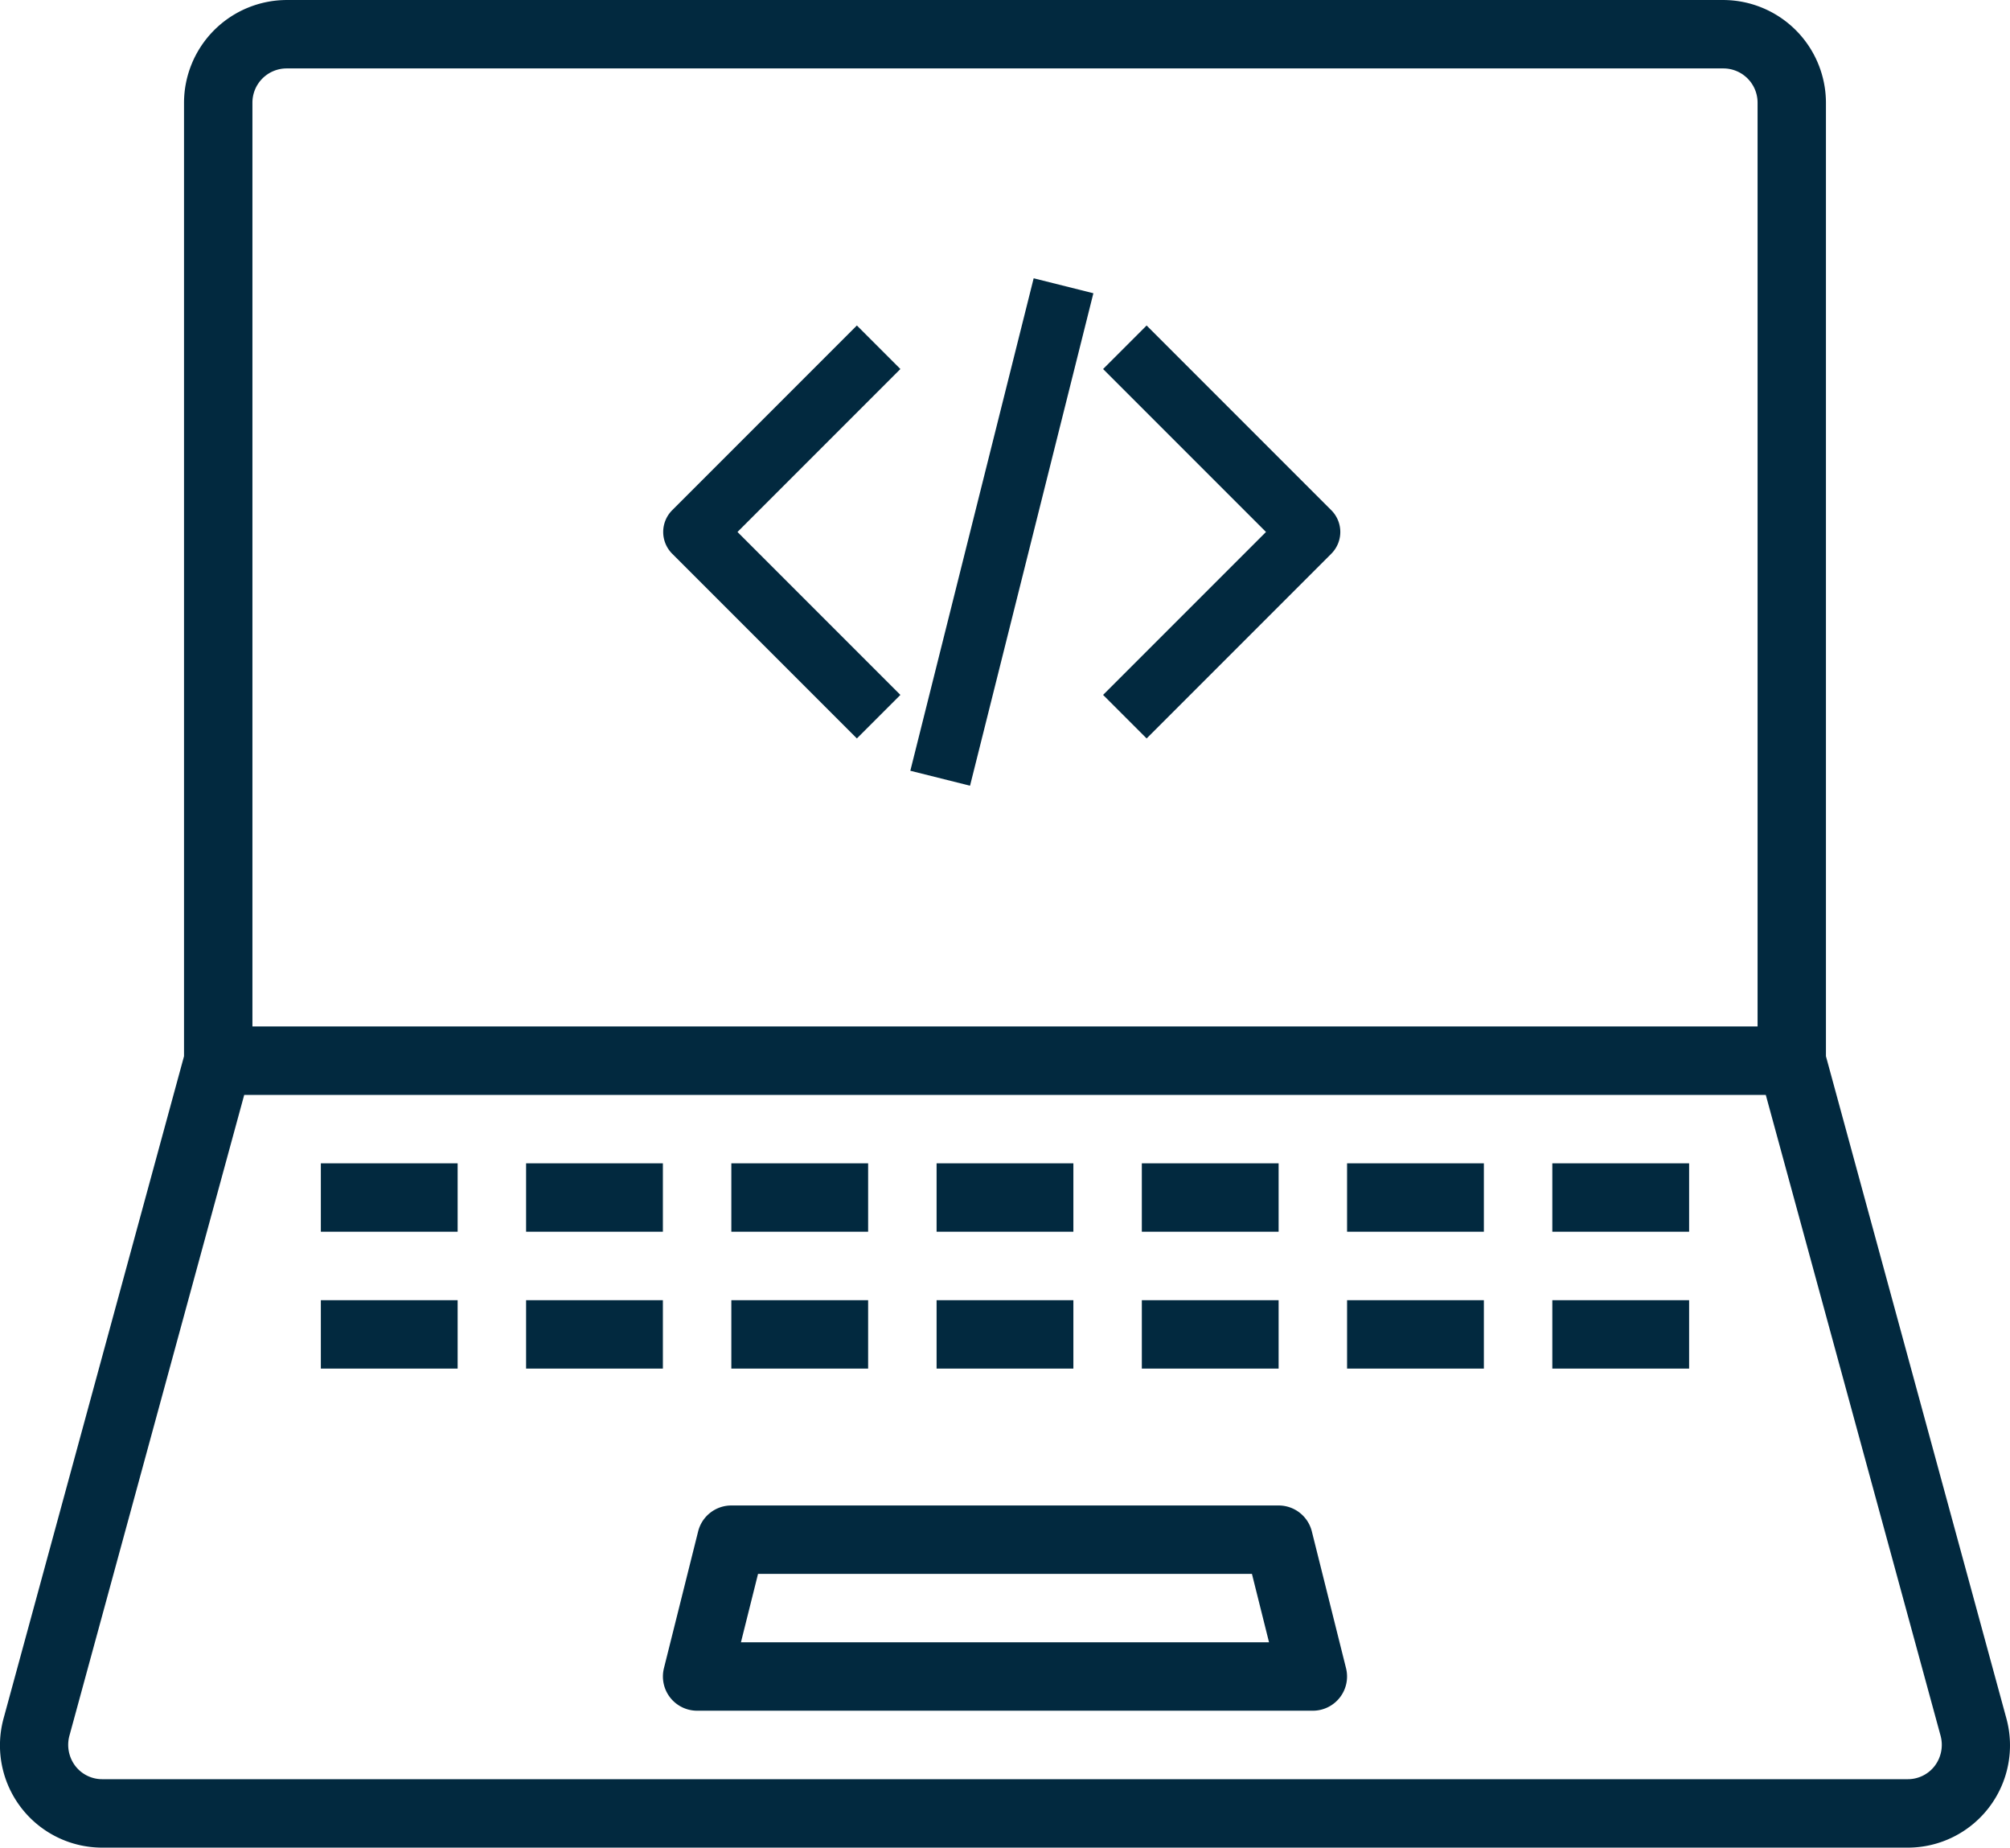 <svg xmlns="http://www.w3.org/2000/svg" width="161.635" height="148.545" viewBox="0 0 161.635 148.545">
  <g id="data-program-code-computer-laptop" transform="translate(-2.621 -18.505)">
    <path id="Caminho_1377" data-name="Caminho 1377" d="M163.955,156.624l-14.5-53.2V26.758a8.277,8.277,0,0,0-8.253-8.252H25.671a8.277,8.277,0,0,0-8.252,8.252v76.666l-14.5,53.2a8.222,8.222,0,0,0,7.95,10.426H156.005a8.222,8.222,0,0,0,7.95-10.426ZM22.92,26.758a2.751,2.751,0,0,1,2.751-2.751H141.206a2.751,2.751,0,0,1,2.751,2.751V101.03H22.92ZM158.206,160.475a2.723,2.723,0,0,1-2.2,1.073H10.871a2.723,2.723,0,0,1-2.2-1.073,2.806,2.806,0,0,1-.468-2.421L22.26,106.532H144.617l14.057,51.523A2.806,2.806,0,0,1,158.206,160.475Z" fill="#02293f"/>
    <path id="Caminho_1378" data-name="Caminho 1378" d="M74.183,54.085A2.751,2.751,0,0,0,71.514,52H27.5a2.751,2.751,0,0,0-2.668,2.085l-2.751,11A2.751,2.751,0,0,0,24.75,68.5H74.265a2.751,2.751,0,0,0,2.668-3.417ZM28.274,63l1.375-5.5H69.366L70.741,63Z" transform="translate(33.93 87.542)" fill="#02293f"/>
    <path id="Caminho_1380" data-name="Caminho 1380" d="M12,42H23v5.5H12Z" transform="translate(16.422 70.033)" fill="#02293f"/>
    <path id="Caminho_1381" data-name="Caminho 1381" d="M18,42H29v5.5H18Z" transform="translate(26.927 70.033)" fill="#02293f"/>
    <path id="Caminho_1382" data-name="Caminho 1382" d="M24,42H35v5.5H24Z" transform="translate(37.432 70.033)" fill="#02293f"/>
    <path id="Caminho_1383" data-name="Caminho 1383" d="M36,42H47v5.5H36Z" transform="translate(58.442 70.033)" fill="#02293f"/>
    <path id="Caminho_1384" data-name="Caminho 1384" d="M42,42H53v5.5H42Z" transform="translate(68.947 70.033)" fill="#02293f"/>
    <path id="Caminho_1385" data-name="Caminho 1385" d="M48,42H59v5.5H48Z" transform="translate(79.452 70.033)" fill="#02293f"/>
    <path id="Caminho_1386" data-name="Caminho 1386" d="M30,42H41v5.5H30Z" transform="translate(47.937 70.033)" fill="#02293f"/>
    <path id="Caminho_1387" data-name="Caminho 1387" d="M12,46H23v5.5H12Z" transform="translate(16.422 77.037)" fill="#02293f"/>
    <path id="Caminho_1388" data-name="Caminho 1388" d="M18,46H29v5.5H18Z" transform="translate(26.927 77.037)" fill="#02293f"/>
    <path id="Caminho_1389" data-name="Caminho 1389" d="M24,46H35v5.5H24Z" transform="translate(37.432 77.037)" fill="#02293f"/>
    <path id="Caminho_1390" data-name="Caminho 1390" d="M36,46H47v5.5H36Z" transform="translate(58.442 77.037)" fill="#02293f"/>
    <path id="Caminho_1391" data-name="Caminho 1391" d="M42,46H53v5.5H42Z" transform="translate(68.947 77.037)" fill="#02293f"/>
    <path id="Caminho_1392" data-name="Caminho 1392" d="M48,46H59v5.5H48Z" transform="translate(79.452 77.037)" fill="#02293f"/>
    <path id="Caminho_1393" data-name="Caminho 1393" d="M30,46H41v5.5H30Z" transform="translate(47.937 77.037)" fill="#02293f"/>
    <path id="Caminho_1415" data-name="Caminho 1415" d="M39.575,22.293l-14.85,14.85a2.475,2.475,0,0,0,0,3.5l14.85,14.85,3.5-3.5-13.1-13.1,13.1-13.1Z" transform="translate(31.952 22.381)" fill="#02293f"/>
    <path id="Caminho_1416" data-name="Caminho 1416" d="M41.793,55.493l14.85-14.85a2.475,2.475,0,0,0,0-3.5l-14.85-14.85-3.5,3.5,13.1,13.1-13.1,13.1Z" transform="translate(53.034 22.381)" fill="#02293f"/>
    <rect id="Retângulo_1674" data-name="Retângulo 1674" width="40.818" height="4.95" transform="matrix(0.243, -0.97, 0.97, 0.243, 75.825, 80.472)" fill="#02293f"/>
  </g>
</svg>
